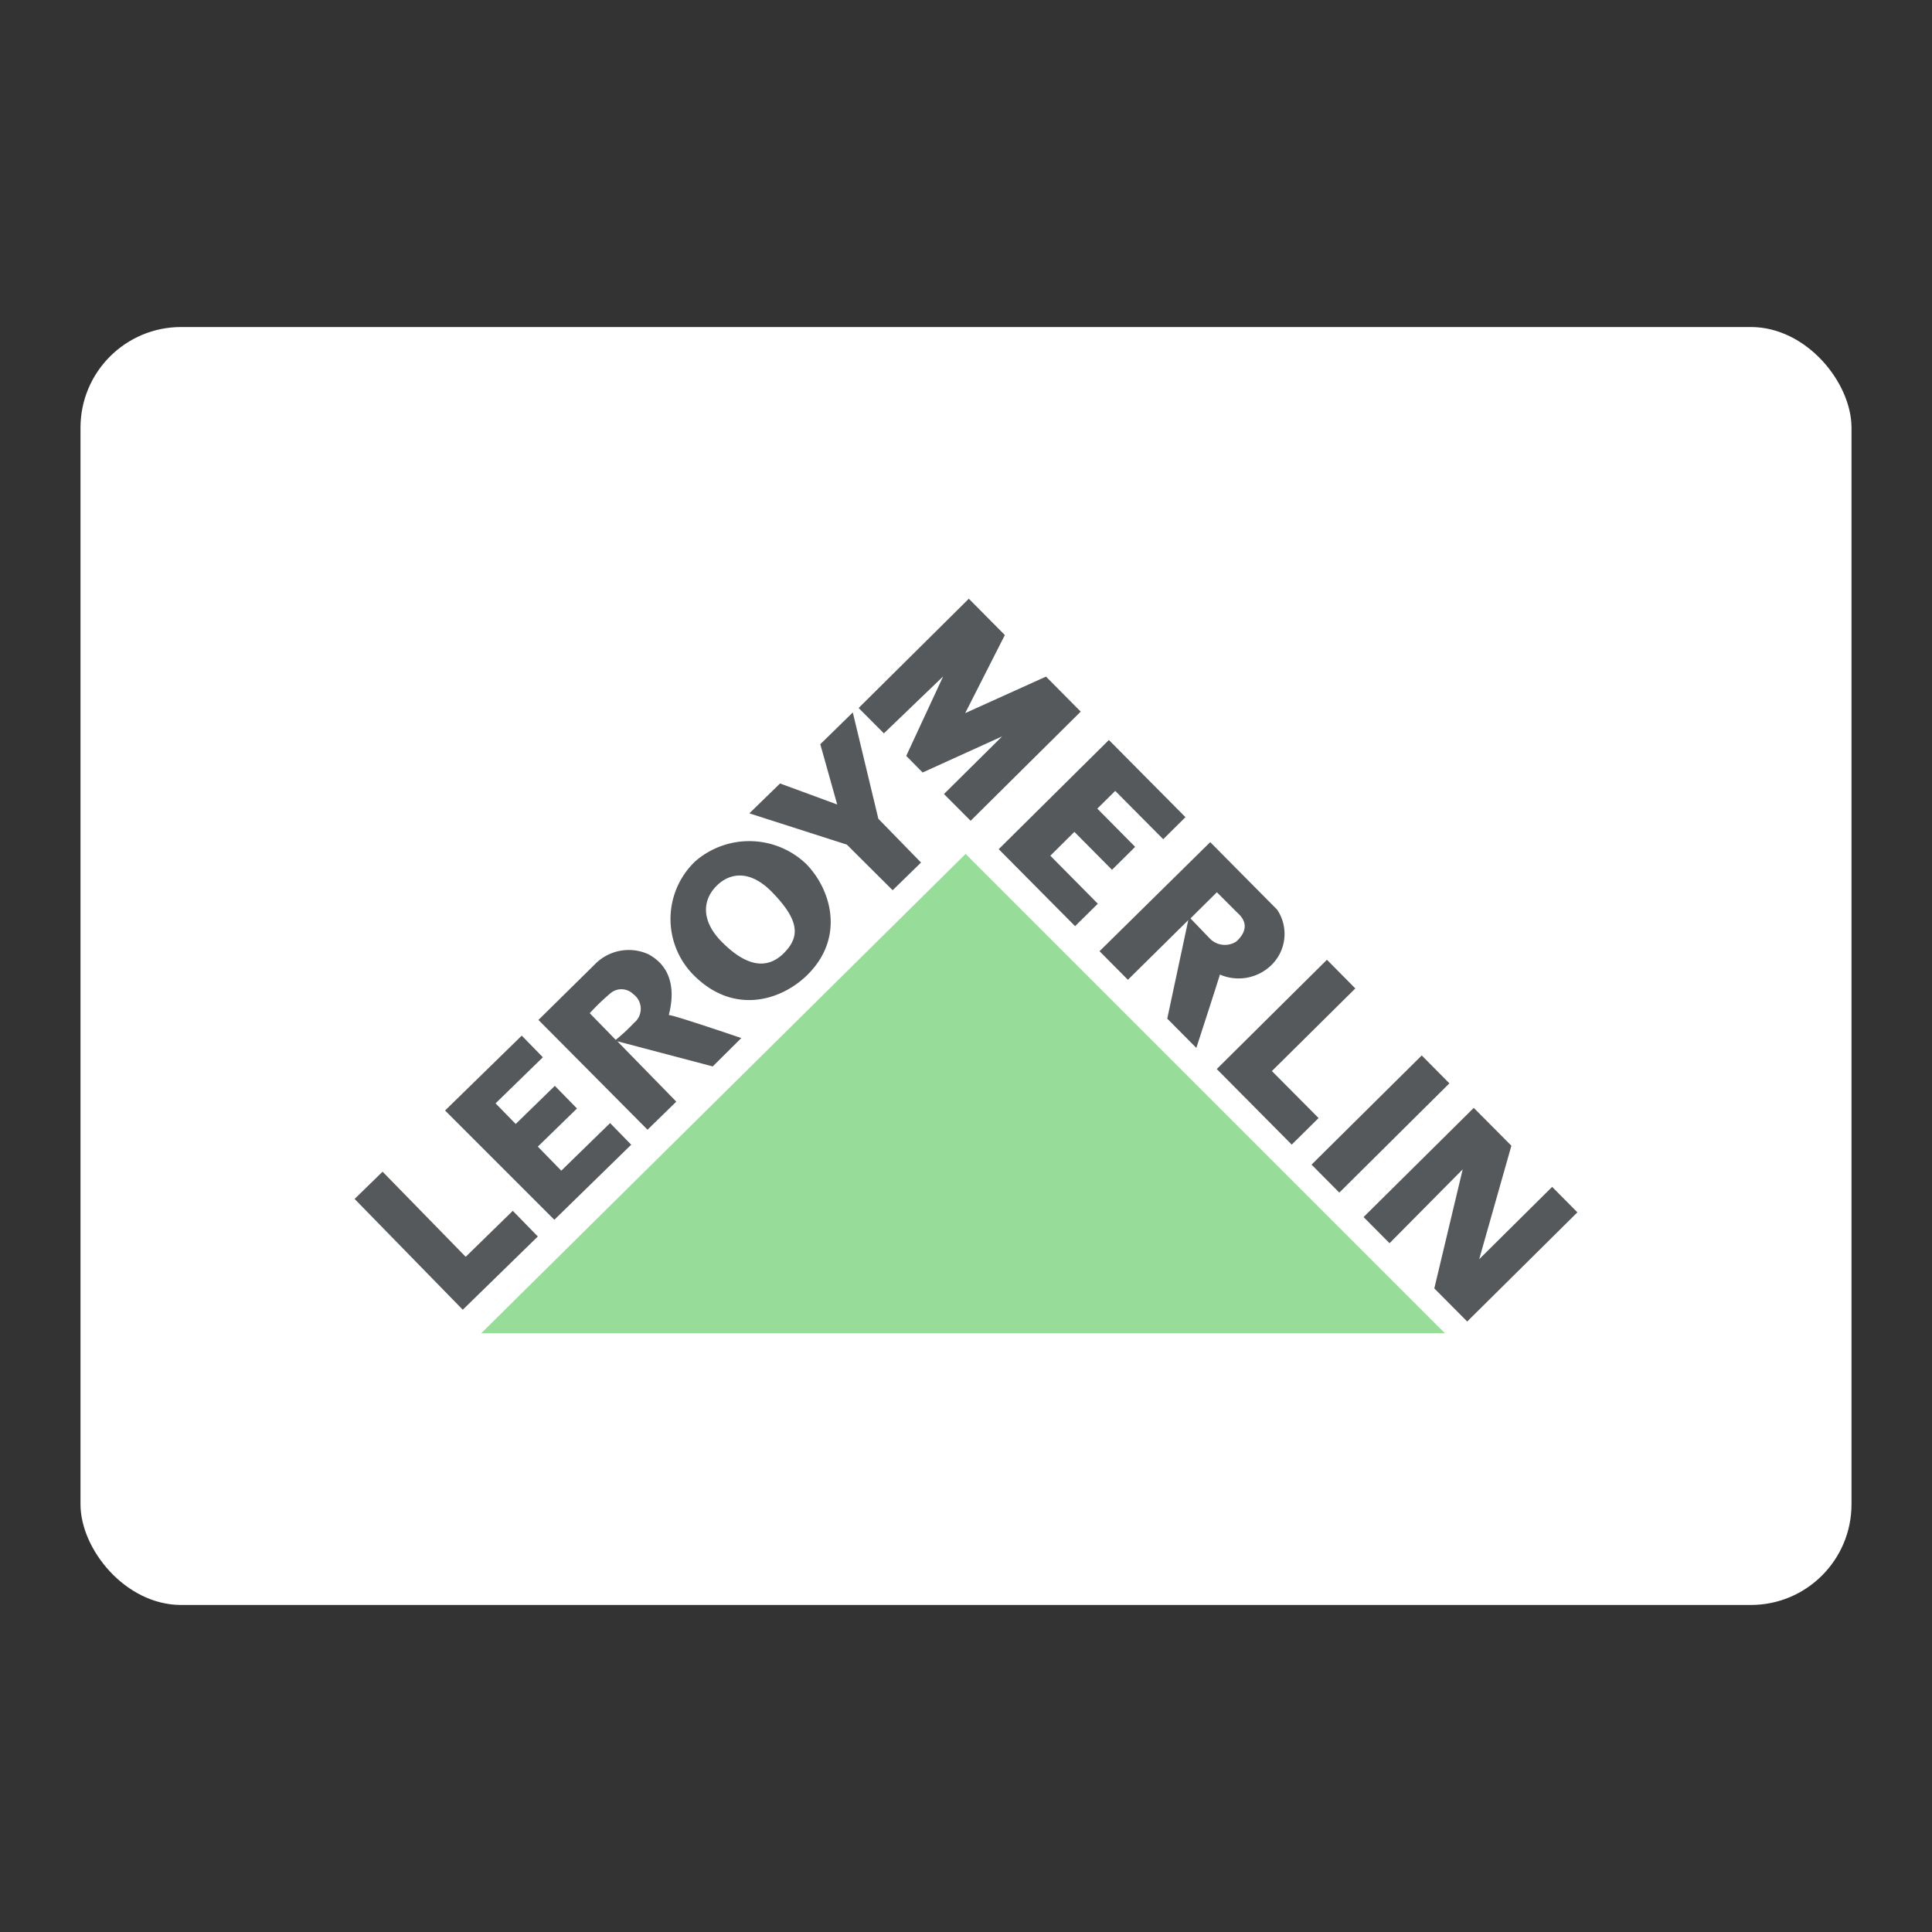 <svg xmlns="http://www.w3.org/2000/svg" viewBox="0 0 192 192"><rect x="0" y="0" width="192" height="192" fill="#333333" stroke="none"/><title>Leroy Merlin Alt</title><rect x="8" y="32.5" width="176" height="127" rx="10" fill="#fff"/><polygon points="47.82 132.5 143.6 132.5 95.96 84.86 47.82 132.5" fill="#98dc9a"/><polygon points="45.99 130.16 53.45 122.88 50.96 120.33 46.28 124.9 38.02 116.44 35.24 119.15 45.99 130.16" fill="#56595b"/><polygon points="55.09 121.22 62.73 113.76 60.63 111.61 55.78 116.34 53.45 113.95 57.34 110.16 55.14 107.91 51.25 111.7 49.25 109.65 53.95 105.07 51.85 102.92 44.23 110.36 55.09 121.22" fill="#56595b"/><path d="M80.11,85.85a8.19,8.19,0,0,0-11-.27,7.91,7.91,0,0,0-.25,11.25c4,4.1,8.75,2.61,11.33.1C84,93.22,82.63,88.42,80.11,85.85Zm-2.26,8.92c-1.71,1.66-3.79,1.21-6.18-1.23-2-2.06-1.88-4.12-.42-5.54,1-1,3-1.85,5.45.63C79.46,91.46,79.55,93.1,77.85,94.77Z" fill="#56595b"/><polygon points="88.71 88.47 91.53 85.72 87.29 81.37 84.75 70.8 81.52 73.96 83.2 79.95 77.52 77.86 74.47 80.83 84.16 83.94 88.71 88.47" fill="#56595b"/><path d="M73.67,103.16s-6.86-2.34-7.19-2.28c-.1,0,1.48-4.19-2.07-6.06a4.7,4.7,0,0,0-5.28,1l-5.62,5.54,10.84,10.91,2.86-2.79-5.86-6,9.48,2.5ZM63,101.66a17.91,17.91,0,0,1-1.81,1.68l-2.58-2.65a21.84,21.84,0,0,1,2.08-2,1.68,1.68,0,0,1,2.25.11A1.8,1.8,0,0,1,63,101.66Z" fill="#56595b"/><polygon points="87.84 72.88 85.33 70.36 96.28 59.5 99.86 63.11 95.92 70.87 103.95 67.24 107.4 70.72 96.46 81.57 93.81 78.91 99.59 73.18 91.69 76.77 90.06 75.12 93.73 67.22 87.84 72.88" fill="#56595b"/><polygon points="106.84 92.04 99.25 84.39 110.2 73.54 117.81 81.21 115.6 83.4 110.83 78.6 109.05 80.36 112.81 84.16 110.51 86.44 106.77 82.67 104.38 85.04 109.1 89.81 106.84 92.04" fill="#56595b"/><polygon points="131.87 95.38 134.69 98.23 126.4 106.44 131.04 111.11 128.37 113.75 120.92 106.24 131.87 95.38" fill="#56595b"/><polygon points="130.34 115.74 141.29 104.89 144.04 107.66 133.1 118.52 130.34 115.74" fill="#56595b"/><polygon points="138.09 123.55 135.51 120.95 146.46 110.1 150.2 113.86 147 125.14 154.25 117.95 156.76 120.48 145.81 131.33 142.54 128.04 145.36 116.21 138.09 123.55" fill="#56595b"/><path d="M126.92,90.4l-6.65-6.71-11,10.84,2.82,2.84,6-5.93L116,101.23l2.89,2.91s2.28-7,2.34-7.29a4.67,4.67,0,0,0,5.18-1A4.32,4.32,0,0,0,126.92,90.4Zm-4.06,3.17a2.09,2.09,0,0,1-2.63-.3l-1.92-2,2.62-2.6,2,2C123.16,90.9,124.58,92,122.86,93.57Z" fill="#56595b"/></svg>